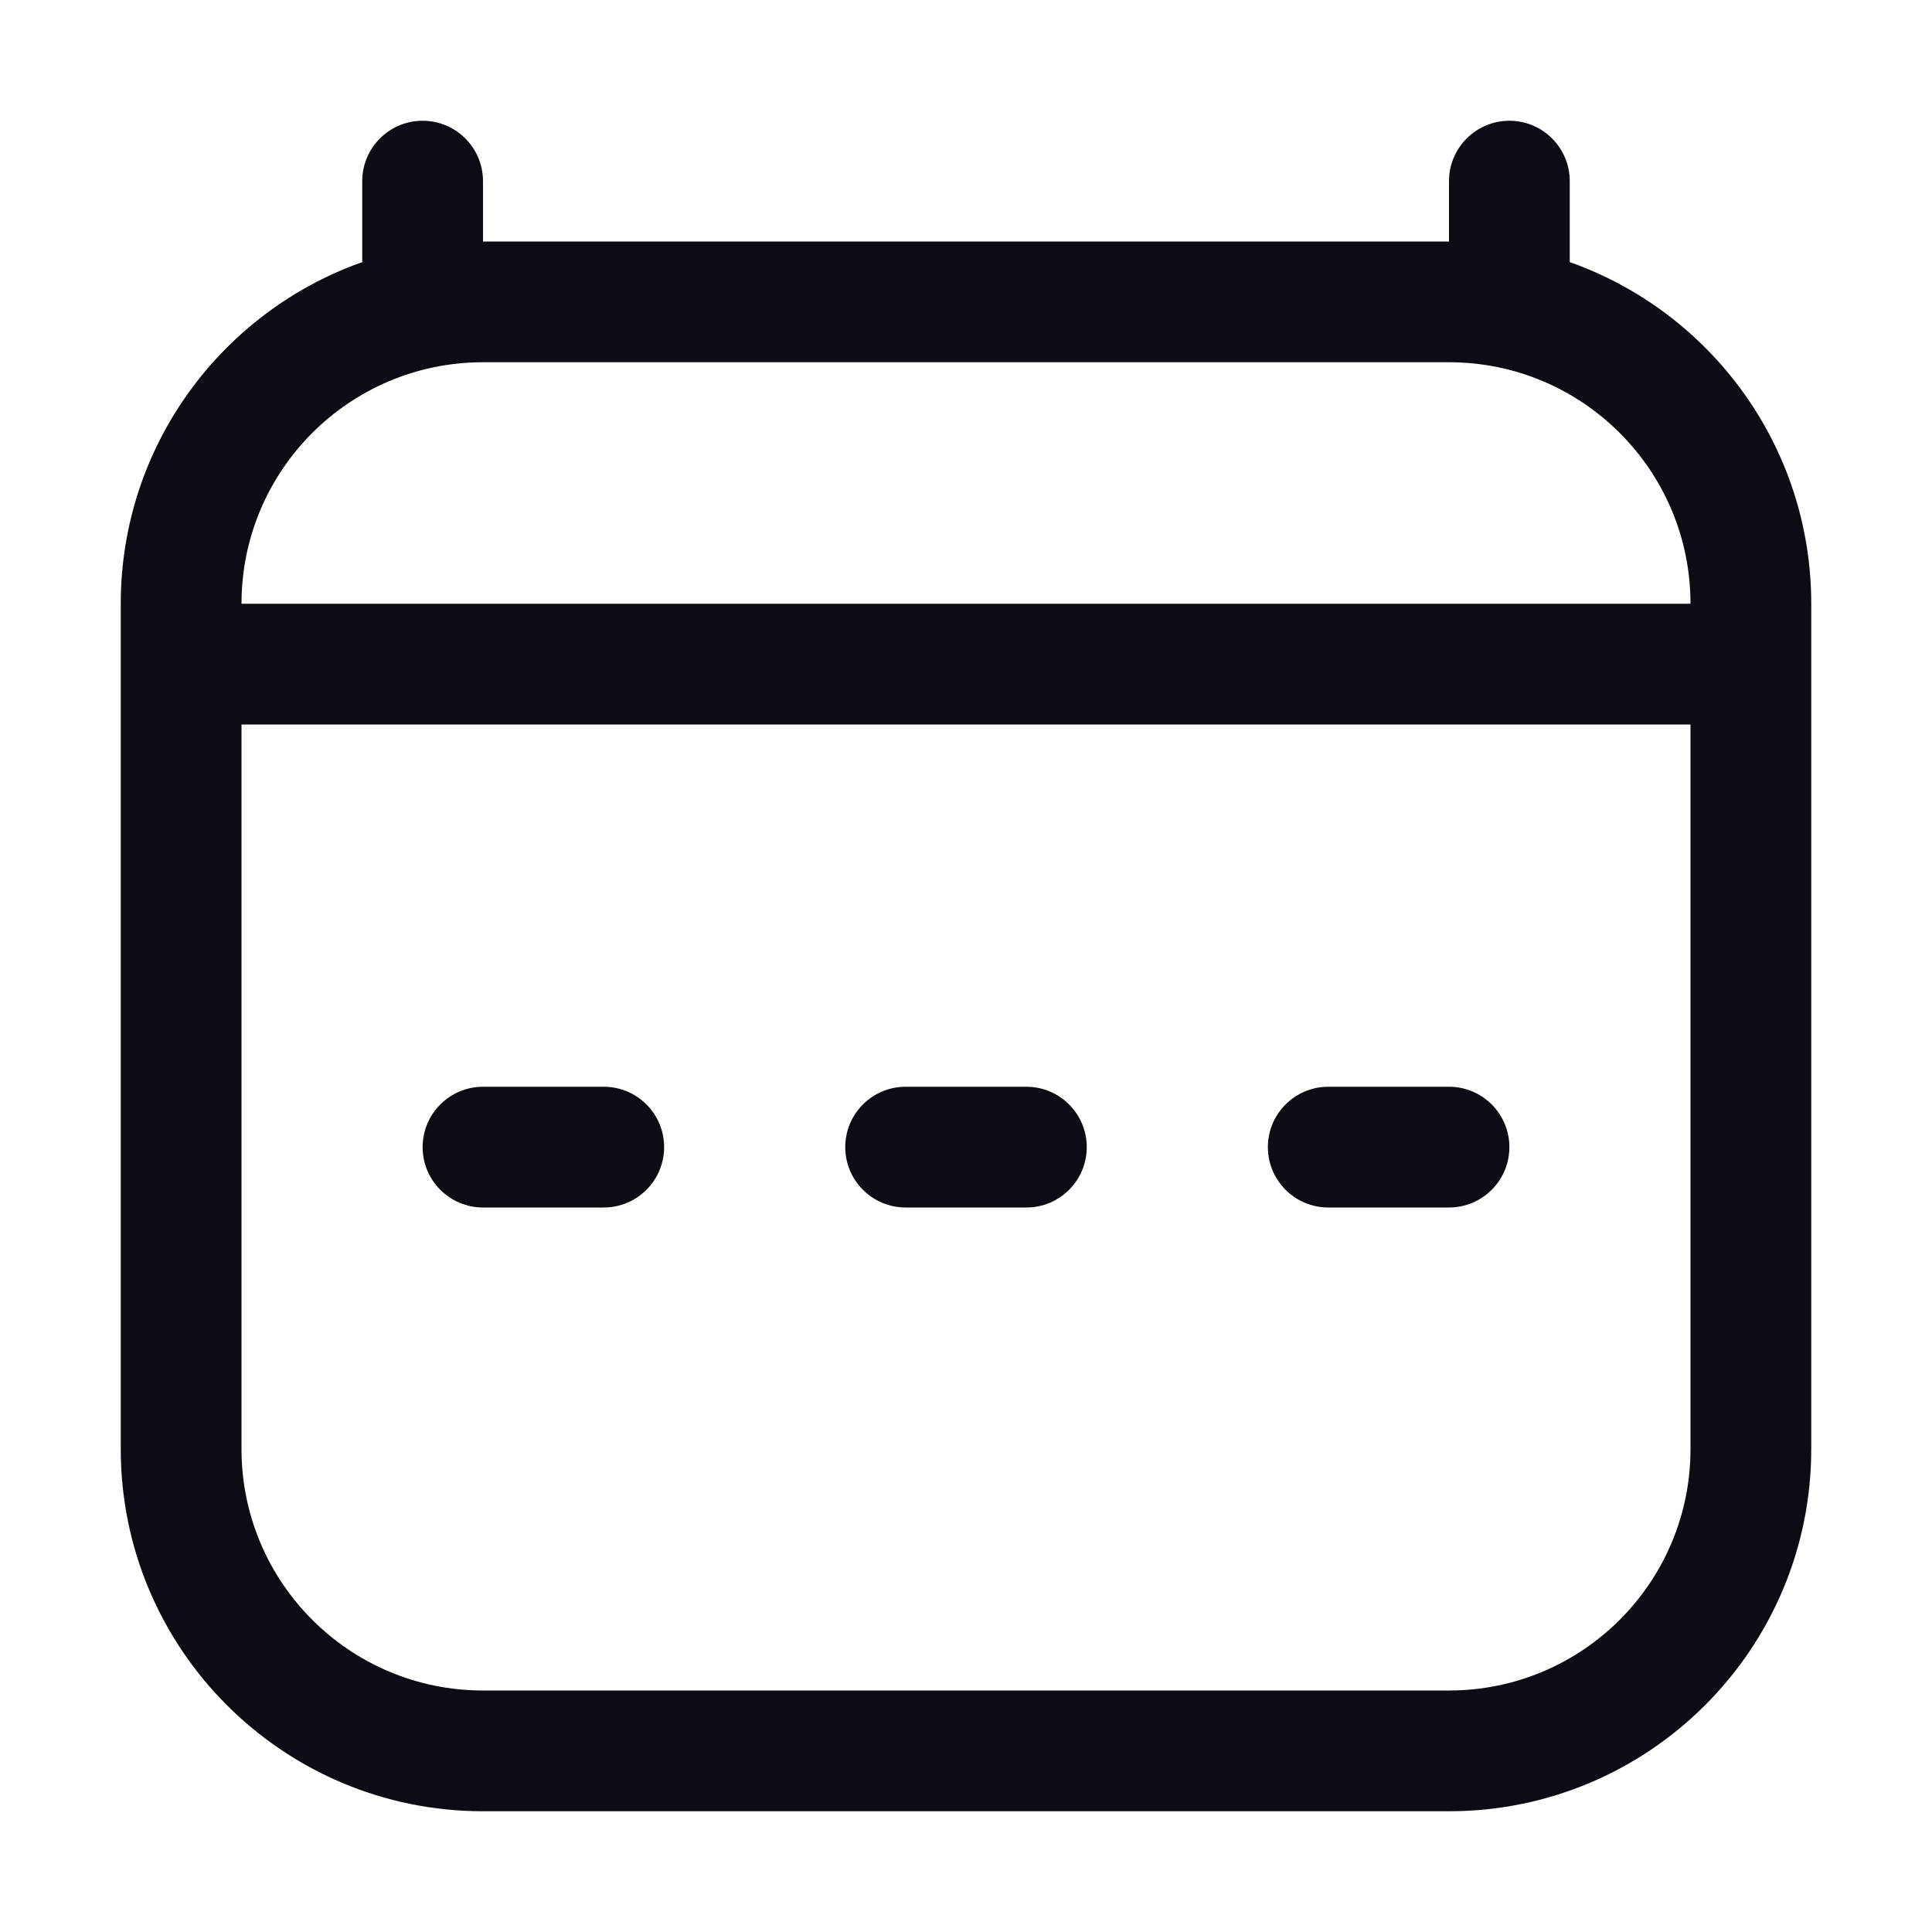 <svg width="24" height="24" viewBox="0 0 24 24" fill="none" xmlns="http://www.w3.org/2000/svg">
<path fill-rule="evenodd" clip-rule="evenodd" d="M4.5 2.25V3.256C2.752 3.874 1.5 5.541 1.5 7.5V18C1.5 20.485 3.515 22.5 6 22.5H18C20.485 22.5 22.5 20.485 22.5 18V7.5C22.5 5.541 21.248 3.874 19.5 3.256V2.25C19.5 1.836 19.164 1.5 18.75 1.5C18.336 1.5 18 1.836 18 2.25V3H6V2.25C6 1.836 5.664 1.5 5.25 1.5C4.836 1.5 4.5 1.836 4.5 2.25ZM18 4.5H6C4.343 4.5 3 5.843 3 7.5L21 7.5C21 5.843 19.657 4.5 18 4.5ZM3 18V9H21V18C21 19.657 19.657 21 18 21H6C4.343 21 3 19.657 3 18ZM11.25 13.5C10.836 13.5 10.5 13.836 10.5 14.25C10.5 14.664 10.836 15 11.25 15H12.75C13.164 15 13.5 14.664 13.5 14.25C13.5 13.836 13.164 13.5 12.75 13.5H11.25ZM15.75 14.25C15.75 13.836 16.086 13.5 16.5 13.5H18C18.414 13.5 18.75 13.836 18.75 14.25C18.75 14.664 18.414 15 18 15H16.5C16.086 15 15.75 14.664 15.75 14.25ZM6 13.5C5.586 13.5 5.25 13.836 5.25 14.25C5.25 14.664 5.586 15 6 15H7.5C7.914 15 8.25 14.664 8.25 14.25C8.25 13.836 7.914 13.5 7.5 13.5H6Z" fill="#0C0C14"/>
</svg>
